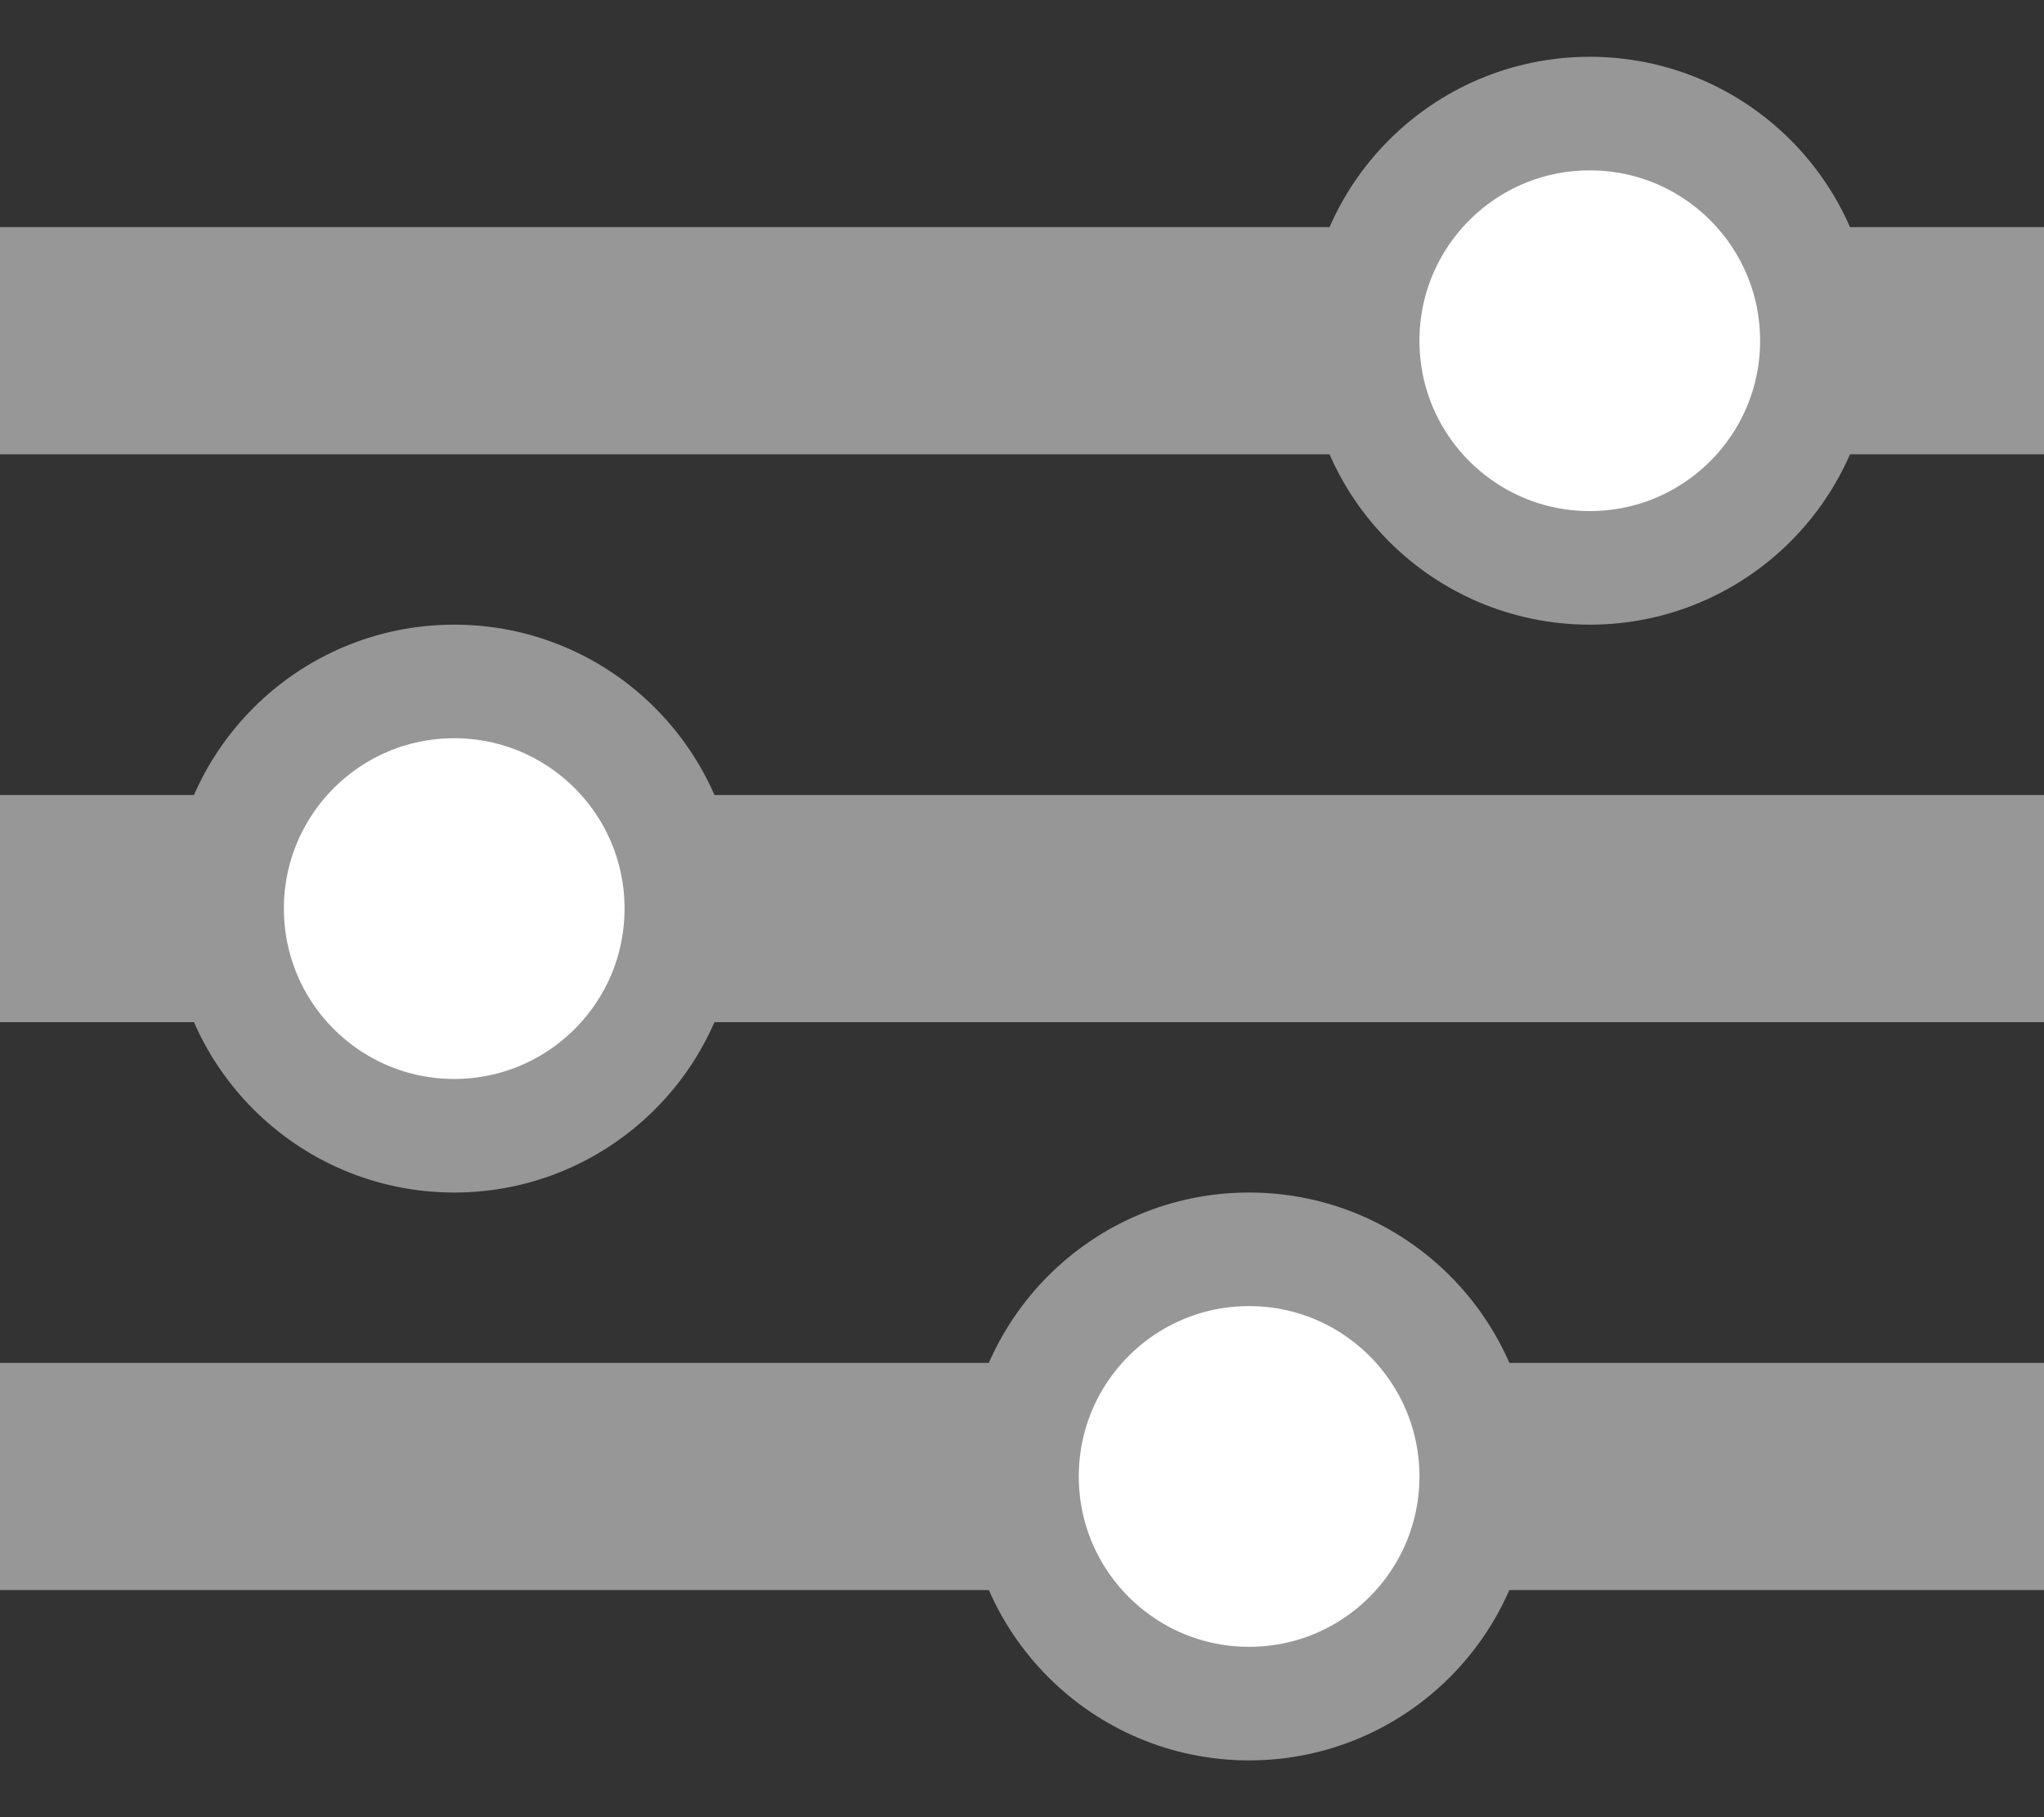 <?xml version="1.0" encoding="UTF-8"?>
<svg width="18px" height="16px" viewBox="0 0 18 16" version="1.1" xmlns="http://www.w3.org/2000/svg" xmlns:xlink="http://www.w3.org/1999/xlink">
    <rect x="0" y="0" width="18" height="16" fill="#333333" stroke="none"/>
    <!-- Generator: Sketch 48.2 (47327) - http://www.bohemiancoding.com/sketch -->
    <title>filter</title>
    <desc>Created with Sketch.</desc>
    <defs></defs>
    <g id="Page-1" stroke="none" stroke-width="1" fill="none" fill-rule="evenodd">
        <g id="filter">
            <g transform="translate(0, 1)">
                <path d="M0,13 L18,13 L18,11 L0,11 L0,13 L0,13 Z M0,1 L0,3 L18,3 L18,1 L0,1 L0,1 Z M0,8 L18,8 L18,6 L0,6 L0,8 L0,8 Z" id="Shape" fill="#979797"></path>
                <circle id="Oval" stroke="#979797" fill="#FFFFFF" cx="14" cy="2" r="2"></circle>
                <circle id="Oval-Copy" stroke="#979797" fill="#FFFFFF" cx="4" cy="7" r="2"></circle>
                <circle id="Oval-Copy-2" stroke="#979797" fill="#FFFFFF" cx="11" cy="12" r="2"></circle>
            </g>
        </g>
    </g>
</svg>